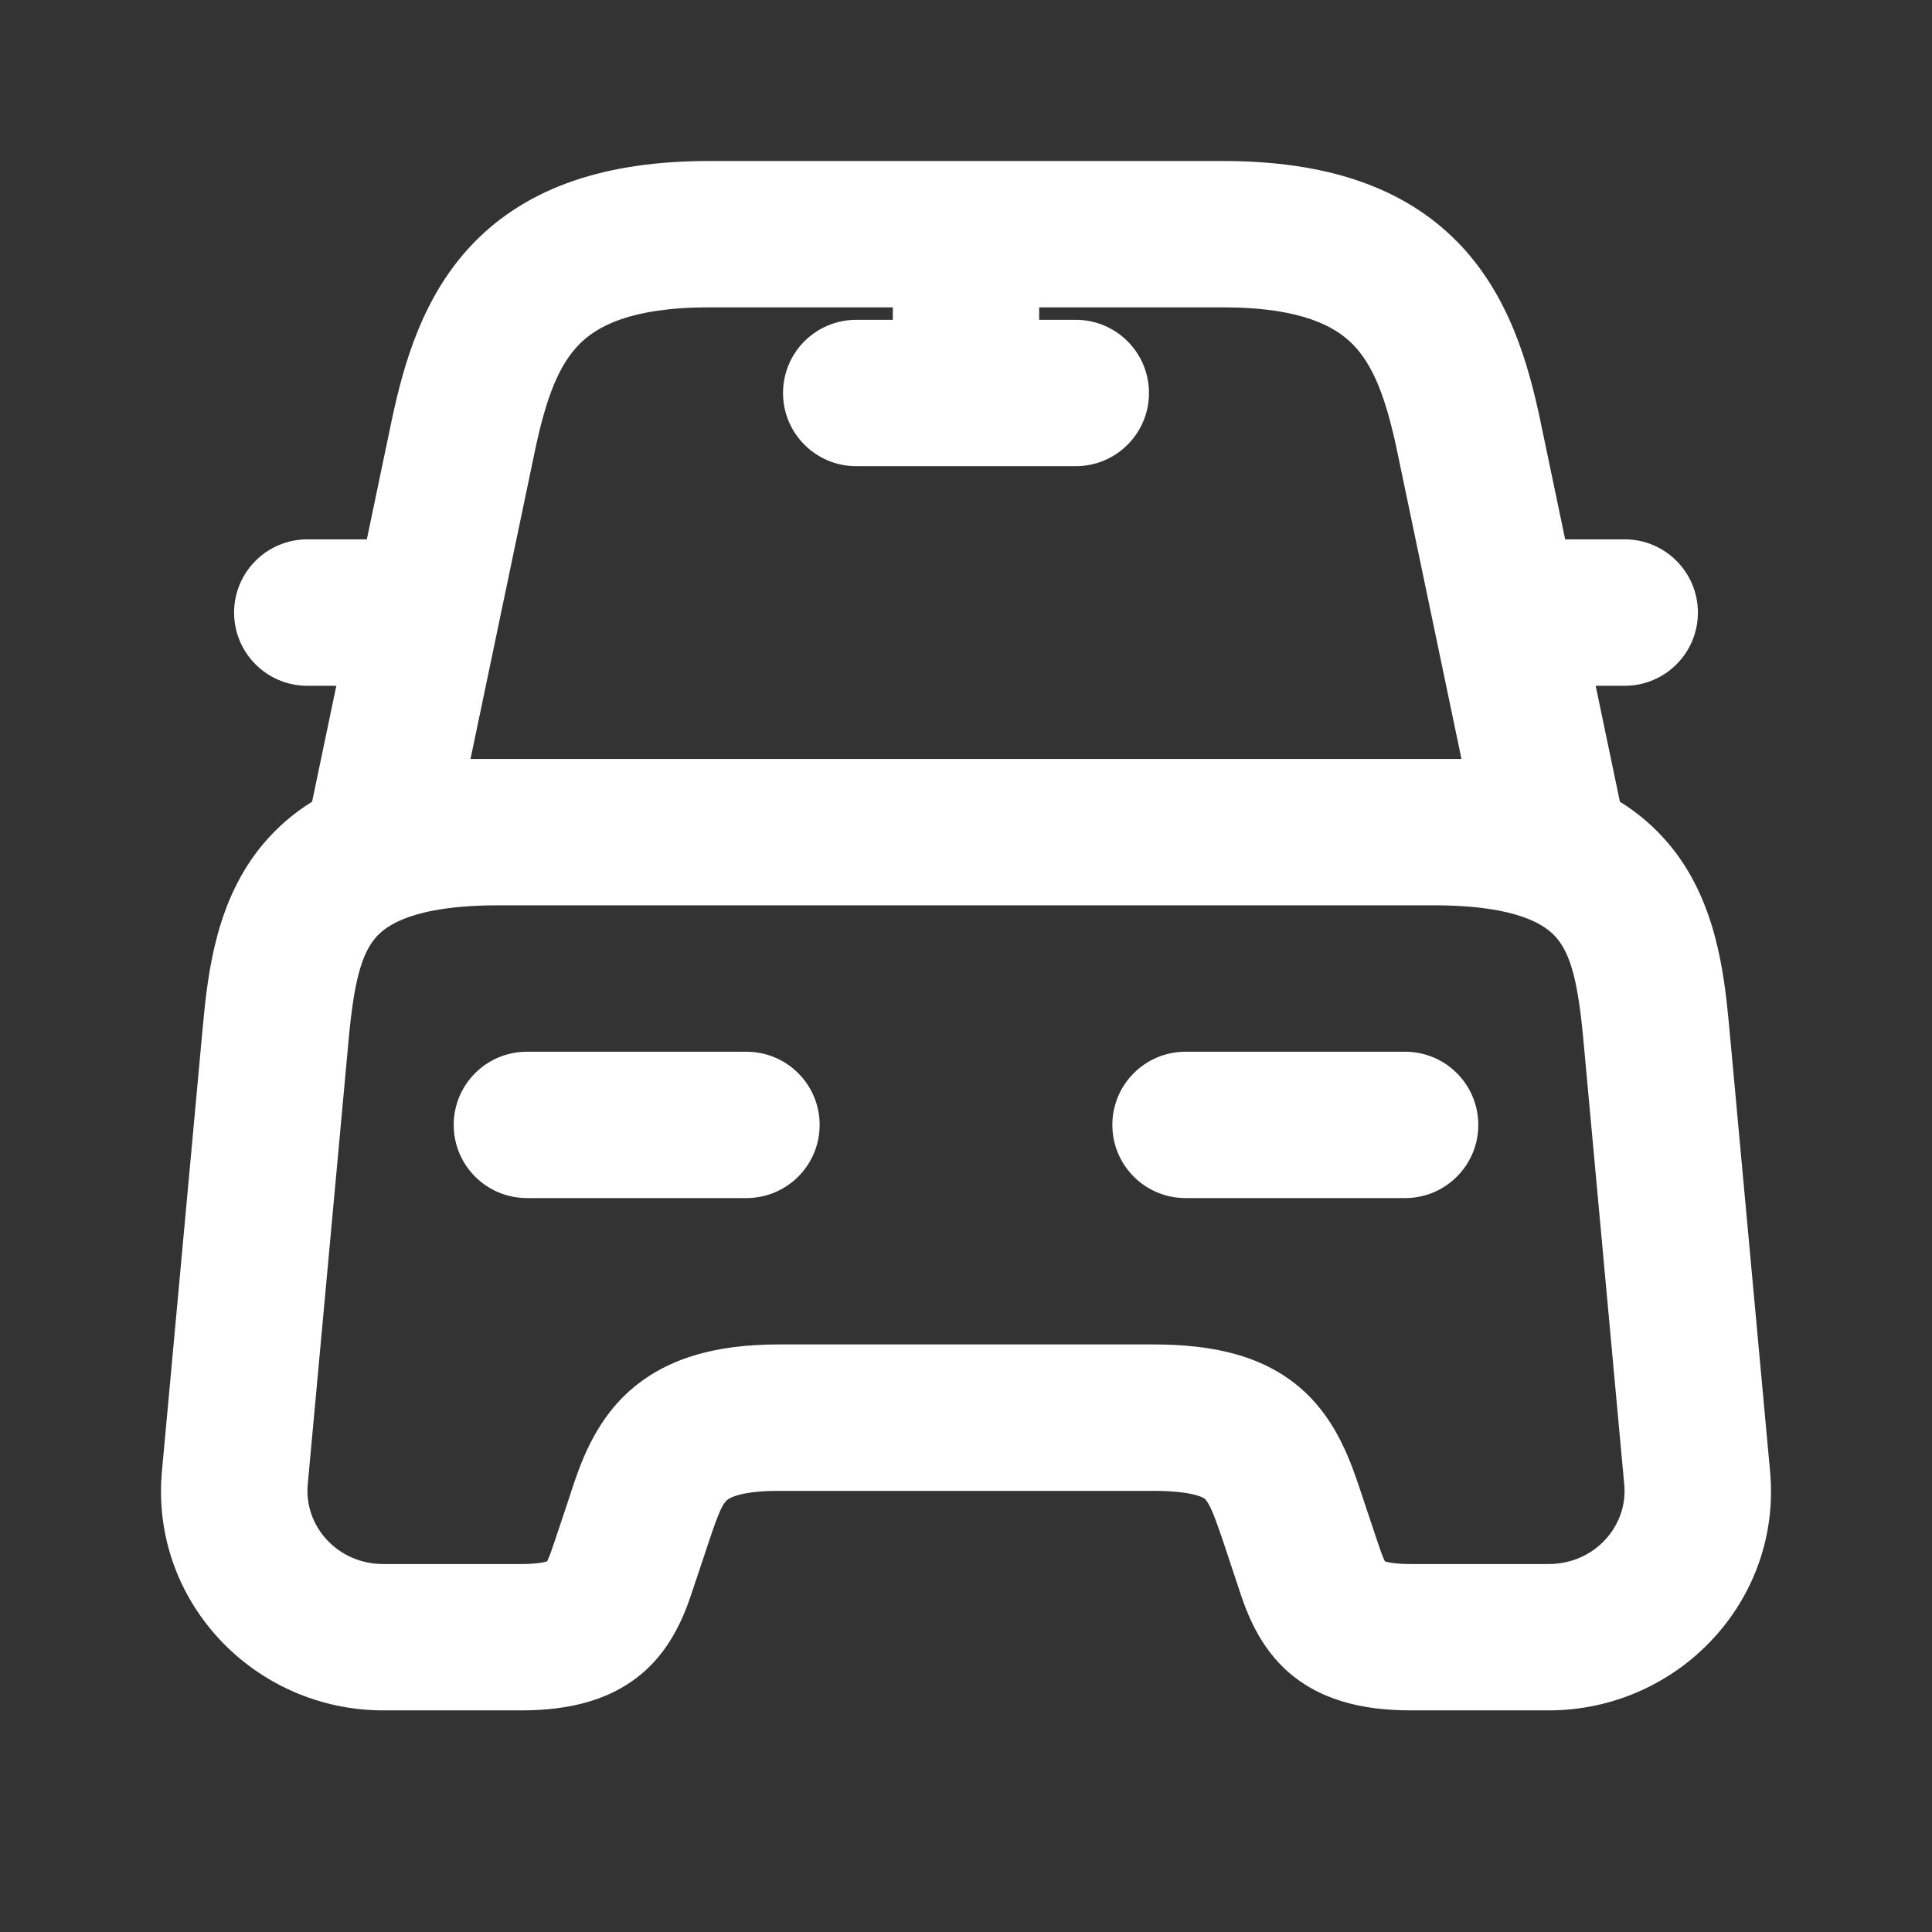 <svg width="24" height="24" viewBox="0 0 24 24" fill="none" xmlns="http://www.w3.org/2000/svg">
<rect x="0" y="0" width="24" height="24" fill="#333333" stroke="none"/>
<path d="M5.636 13.974C5.636 13.472 6.043 13.065 6.545 13.065H9.272C9.775 13.065 10.182 13.472 10.182 13.974C10.182 14.476 9.775 14.883 9.272 14.883H6.545C6.043 14.883 5.636 14.476 5.636 13.974Z" fill="white"/>
<path d="M14.727 13.065C14.225 13.065 13.818 13.472 13.818 13.974C13.818 14.476 14.225 14.883 14.727 14.883H17.455C17.957 14.883 18.364 14.476 18.364 13.974C18.364 13.472 17.957 13.065 17.455 13.065H14.727Z" fill="white"/>
<path fill-rule="evenodd" clip-rule="evenodd" d="M8.809 2C7.527 2 6.563 2.323 5.891 3.01C5.253 3.664 5.015 4.518 4.864 5.231L4.557 6.7H3.817C3.315 6.7 2.908 7.108 2.908 7.61C2.908 8.112 3.315 8.519 3.817 8.519H4.178L3.877 9.959C3.648 10.101 3.447 10.274 3.272 10.481C2.687 11.175 2.583 12.073 2.521 12.735L2.012 18.271L2.012 18.272C1.861 19.889 3.157 21.247 4.763 21.247H6.472C7.08 21.247 7.631 21.119 8.047 20.724C8.395 20.393 8.537 19.96 8.611 19.734L8.626 19.689L8.808 19.144C8.936 18.758 8.982 18.681 9.027 18.639C9.035 18.631 9.147 18.52 9.673 18.52H14.328C14.602 18.52 14.767 18.547 14.863 18.574C14.946 18.598 14.968 18.62 14.97 18.622C14.975 18.627 14.999 18.65 15.04 18.735C15.085 18.831 15.126 18.948 15.194 19.147L15.374 19.689L15.389 19.734C15.463 19.96 15.605 20.393 15.953 20.724C16.369 21.119 16.92 21.247 17.528 21.247H19.237C20.843 21.247 22.14 19.889 21.988 18.272L21.479 12.736L21.479 12.735C21.417 12.073 21.313 11.175 20.728 10.481C20.553 10.274 20.352 10.101 20.123 9.959L19.822 8.519H20.183C20.685 8.519 21.092 8.112 21.092 7.61C21.092 7.108 20.685 6.7 20.183 6.7H19.443L19.136 5.233L19.136 5.231C18.985 4.518 18.747 3.664 18.109 3.01C17.437 2.323 16.473 2 15.191 2H8.809ZM6.644 5.605C6.784 4.937 6.942 4.537 7.192 4.281C7.408 4.059 7.827 3.818 8.809 3.818H11.091V3.973H10.636C10.134 3.973 9.727 4.38 9.727 4.882C9.727 5.384 10.134 5.791 10.636 5.791H13.364C13.866 5.791 14.273 5.384 14.273 4.882C14.273 4.38 13.866 3.973 13.364 3.973H12.909V3.818H15.191C16.173 3.818 16.592 4.059 16.808 4.281C17.058 4.537 17.216 4.937 17.356 5.605L18.155 9.428H5.845L6.644 5.605ZM4.332 12.903C4.397 12.201 4.489 11.859 4.662 11.653C4.793 11.498 5.129 11.246 6.199 11.246H17.8C18.871 11.246 19.207 11.498 19.338 11.653C19.512 11.859 19.603 12.201 19.668 12.903L20.177 18.441C20.226 18.952 19.812 19.429 19.237 19.429H17.528C17.341 19.429 17.245 19.409 17.204 19.396L17.197 19.381C17.171 19.326 17.146 19.256 17.099 19.114L16.917 18.569L16.893 18.497C16.785 18.177 16.613 17.664 16.203 17.286C15.721 16.841 15.076 16.701 14.328 16.701H9.673C8.898 16.701 8.255 16.868 7.779 17.316C7.368 17.704 7.2 18.214 7.099 18.518L7.083 18.569L6.901 19.114C6.854 19.256 6.829 19.326 6.803 19.381L6.799 19.389L6.796 19.396C6.755 19.409 6.659 19.429 6.472 19.429H4.763C4.187 19.429 3.775 18.952 3.823 18.441L3.823 18.439L4.332 12.903ZM17.177 19.385C17.178 19.385 17.181 19.386 17.186 19.389C17.18 19.387 17.177 19.385 17.177 19.385ZM6.823 19.385C6.823 19.385 6.82 19.387 6.815 19.389C6.819 19.386 6.822 19.385 6.823 19.385Z" fill="white"/>
</svg>
